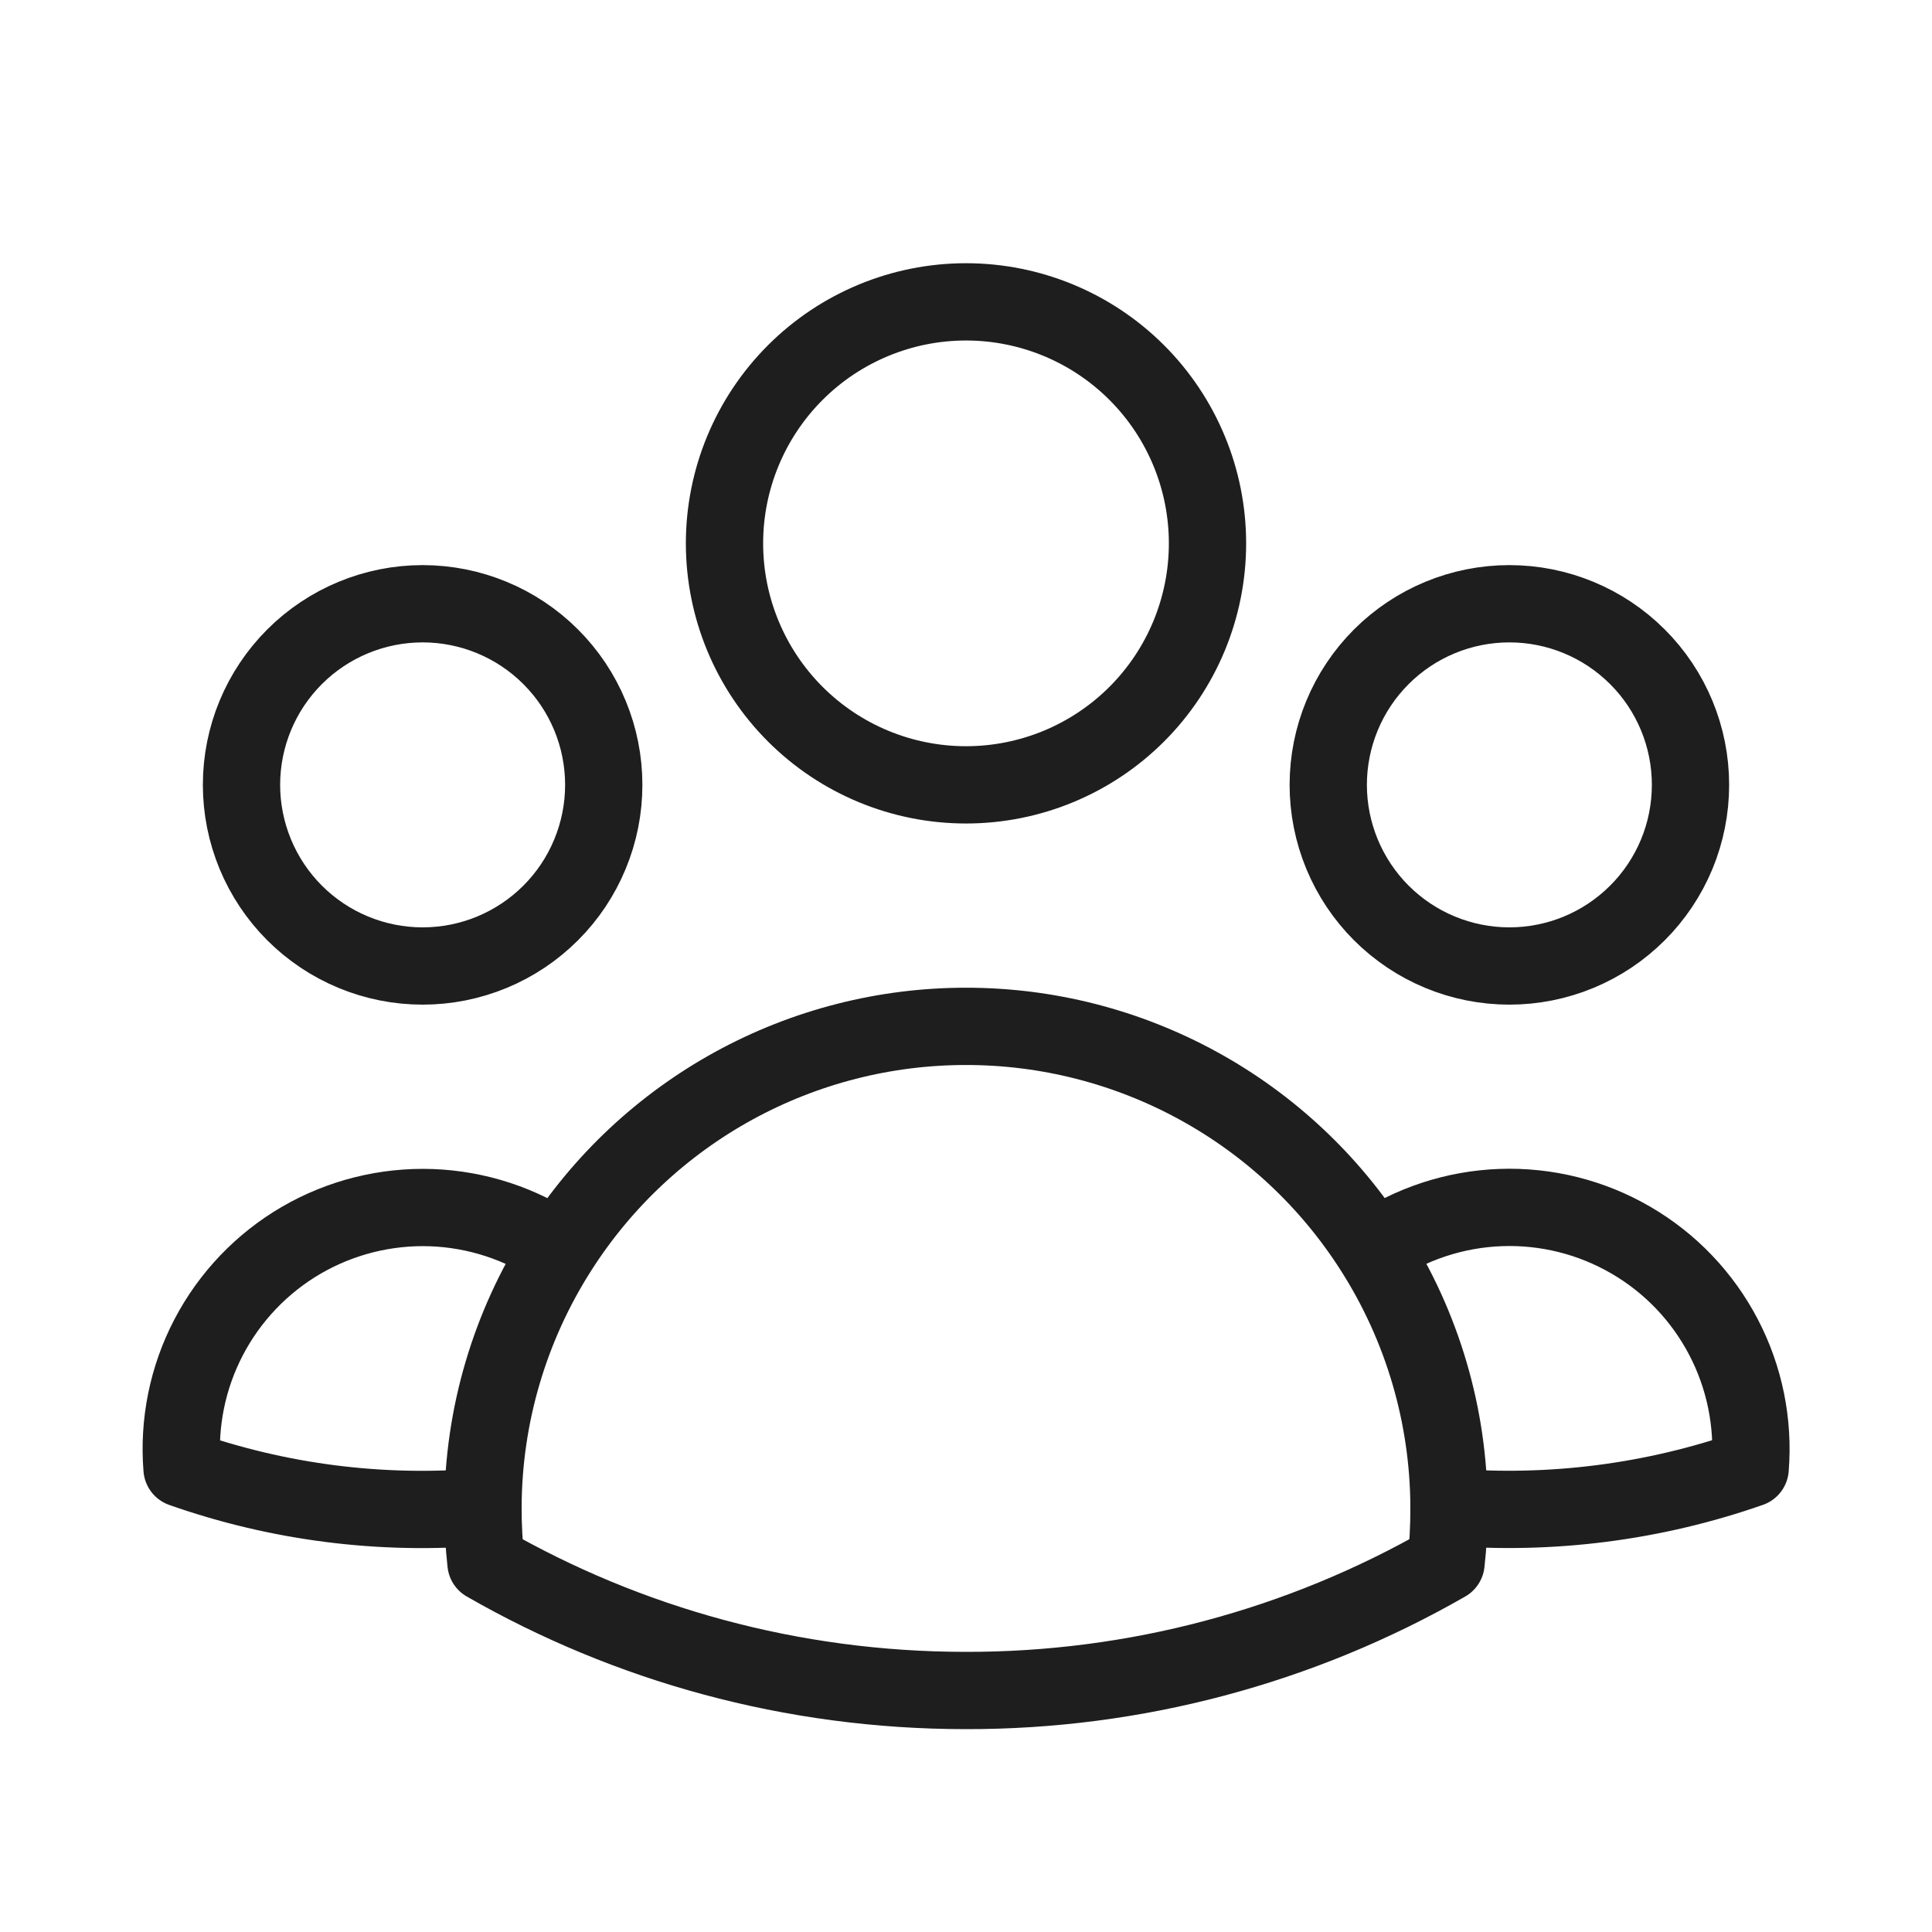 <svg width="50" height="50" viewBox="0 0 50 50" fill="none" xmlns="http://www.w3.org/2000/svg">
<path d="M35.54 32.335C36.514 31.67 37.658 31.294 38.837 31.251C40.016 31.208 41.184 31.5 42.204 32.093C43.225 32.685 44.056 33.555 44.603 34.601C45.15 35.647 45.389 36.826 45.294 38.002C42.794 38.876 40.139 39.216 37.5 39C37.492 36.639 36.812 34.327 35.54 32.337C34.411 30.566 32.853 29.108 31.01 28.099C29.168 27.09 27.101 26.561 25 26.562C22.9 26.561 20.833 27.09 18.991 28.099C17.15 29.109 15.592 30.567 14.463 32.337M37.498 38.998L37.5 39.062C37.5 39.531 37.475 39.994 37.423 40.45C33.643 42.619 29.359 43.757 25 43.75C20.48 43.75 16.236 42.55 12.577 40.45C12.524 39.968 12.498 39.483 12.5 38.998M12.5 38.998C9.862 39.221 7.208 38.883 4.711 38.004C4.616 36.828 4.855 35.649 5.402 34.604C5.949 33.559 6.78 32.689 7.8 32.096C8.82 31.504 9.987 31.212 11.166 31.254C12.345 31.297 13.488 31.673 14.463 32.337M12.5 38.998C12.508 36.637 13.191 34.327 14.463 32.337M31.25 14.062C31.25 15.72 30.592 17.31 29.42 18.482C28.248 19.654 26.658 20.312 25 20.312C23.343 20.312 21.753 19.654 20.581 18.482C19.409 17.31 18.75 15.72 18.75 14.062C18.75 12.405 19.409 10.815 20.581 9.643C21.753 8.471 23.343 7.812 25 7.812C26.658 7.812 28.248 8.471 29.42 9.643C30.592 10.815 31.25 12.405 31.25 14.062ZM43.75 20.312C43.75 20.928 43.629 21.538 43.394 22.106C43.158 22.675 42.813 23.192 42.377 23.627C41.942 24.062 41.425 24.408 40.857 24.643C40.288 24.879 39.678 25 39.063 25C38.447 25 37.838 24.879 37.269 24.643C36.7 24.408 36.184 24.062 35.748 23.627C35.313 23.192 34.968 22.675 34.732 22.106C34.497 21.538 34.375 20.928 34.375 20.312C34.375 19.069 34.869 17.877 35.748 16.998C36.627 16.119 37.82 15.625 39.063 15.625C40.306 15.625 41.498 16.119 42.377 16.998C43.257 17.877 43.75 19.069 43.75 20.312ZM15.625 20.312C15.625 20.928 15.504 21.538 15.268 22.106C15.033 22.675 14.688 23.192 14.252 23.627C13.817 24.062 13.3 24.408 12.732 24.643C12.163 24.879 11.553 25 10.938 25C10.322 25 9.713 24.879 9.144 24.643C8.575 24.408 8.059 24.062 7.623 23.627C7.188 23.192 6.843 22.675 6.607 22.106C6.372 21.538 6.25 20.928 6.25 20.312C6.25 19.069 6.744 17.877 7.623 16.998C8.502 16.119 9.695 15.625 10.938 15.625C12.181 15.625 13.373 16.119 14.252 16.998C15.132 17.877 15.625 19.069 15.625 20.312Z" stroke="#1E1E1E" stroke-width="2" stroke-linecap="round" stroke-linejoin="round"/>
</svg>
